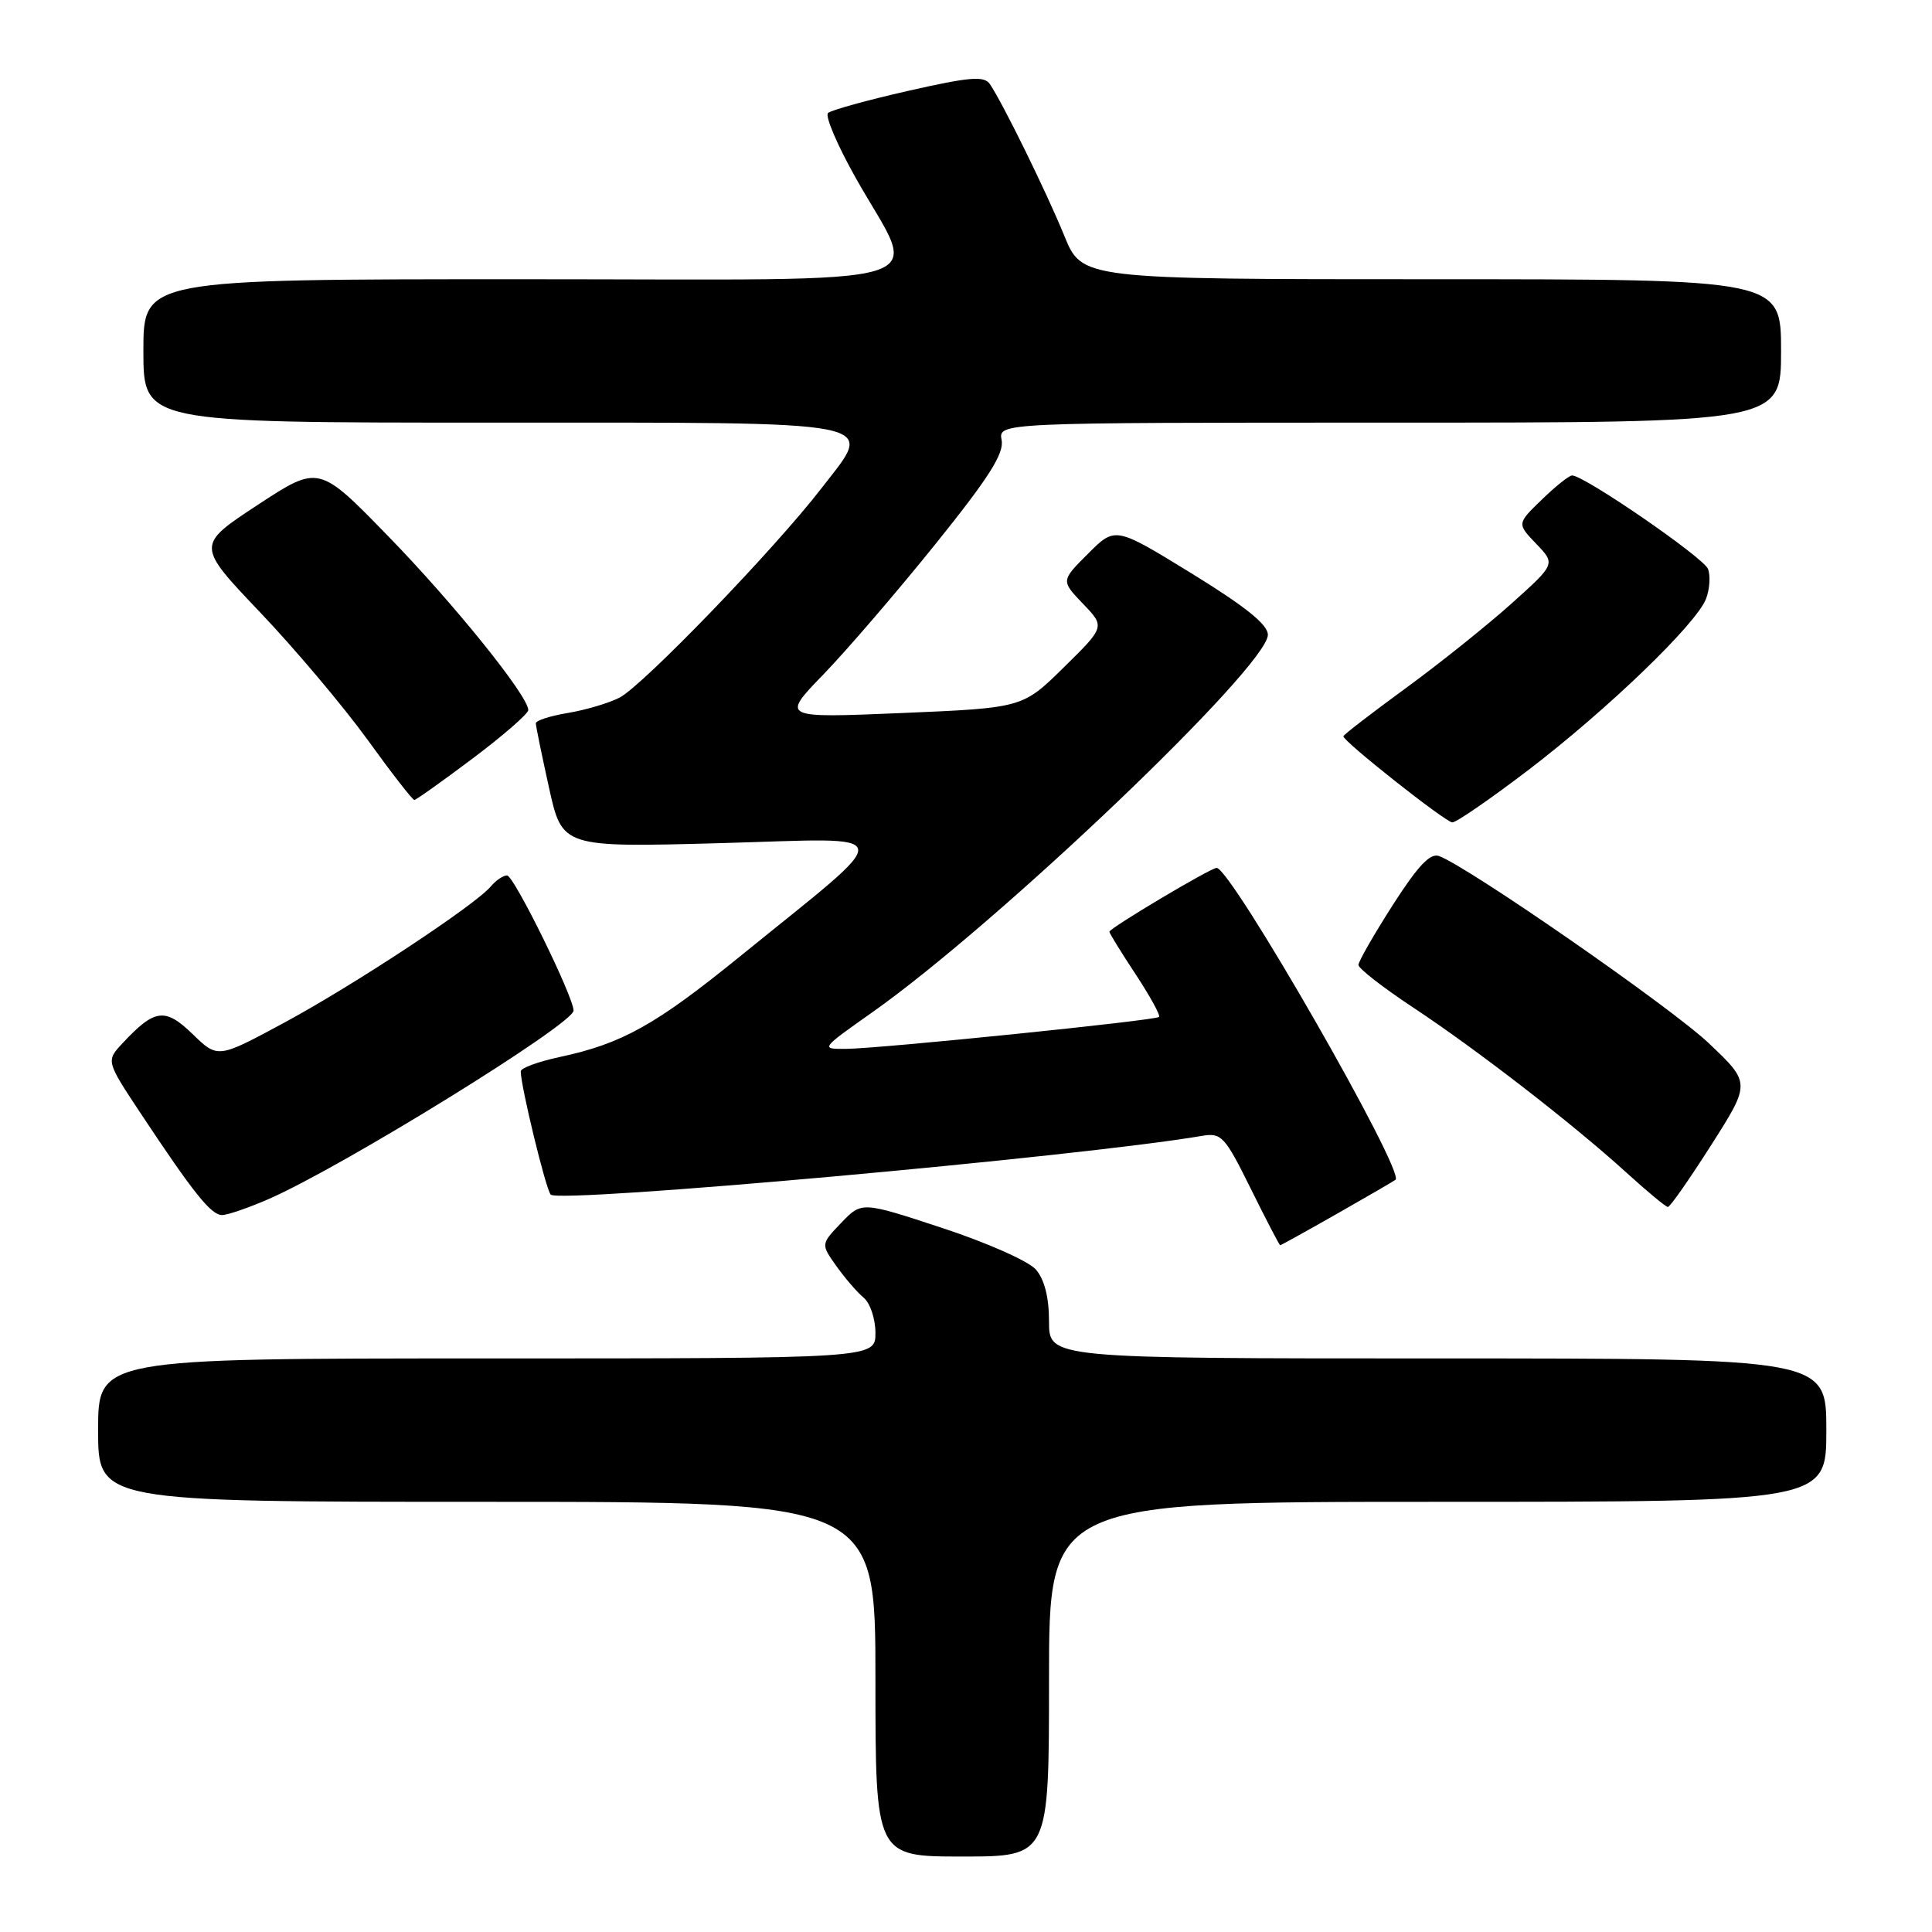 <?xml version="1.0" encoding="UTF-8" standalone="no"?>
<!DOCTYPE svg PUBLIC "-//W3C//DTD SVG 1.1//EN" "http://www.w3.org/Graphics/SVG/1.1/DTD/svg11.dtd" >
<svg xmlns="http://www.w3.org/2000/svg" xmlns:xlink="http://www.w3.org/1999/xlink" version="1.1" viewBox="0 0 256 256">
 <g >
 <path fill="currentColor"
d=" M 139.00 222.50 C 139.00 199.00 139.00 199.00 190.50 199.00 C 242.00 199.00 242.00 199.00 242.00 189.50 C 242.00 180.00 242.00 180.00 190.50 180.00 C 139.00 180.00 139.00 180.00 139.00 175.11 C 139.00 171.89 138.40 169.54 137.25 168.21 C 136.29 167.11 130.71 164.63 124.84 162.71 C 114.18 159.20 114.18 159.20 111.47 162.03 C 108.76 164.86 108.76 164.86 110.83 167.77 C 111.97 169.37 113.60 171.26 114.45 171.96 C 115.30 172.67 116.00 174.76 116.00 176.62 C 116.00 180.00 116.00 180.00 64.50 180.00 C 13.00 180.00 13.00 180.00 13.00 189.50 C 13.00 199.00 13.00 199.00 64.50 199.00 C 116.00 199.00 116.00 199.00 116.00 222.50 C 116.00 246.00 116.00 246.00 127.50 246.00 C 139.00 246.00 139.00 246.00 139.00 222.50 Z  M 177.16 160.83 C 181.20 158.53 184.68 156.51 184.91 156.33 C 186.23 155.30 163.11 115.00 161.21 115.00 C 160.42 115.00 147.00 122.99 147.00 123.46 C 147.00 123.66 148.56 126.20 150.48 129.10 C 152.39 132.01 153.79 134.55 153.58 134.75 C 153.11 135.22 116.56 138.95 112.09 138.98 C 108.70 139.00 108.72 138.98 115.59 134.13 C 132.28 122.35 168.00 88.27 168.00 84.11 C 168.00 82.76 165.03 80.37 157.89 75.98 C 147.77 69.76 147.77 69.76 144.18 73.36 C 140.58 76.95 140.58 76.95 143.50 80.00 C 146.43 83.05 146.43 83.05 140.96 88.43 C 135.50 93.80 135.50 93.80 119.50 94.48 C 103.50 95.15 103.50 95.15 109.14 89.33 C 112.24 86.12 118.91 78.36 123.97 72.07 C 131.01 63.32 133.06 60.10 132.72 58.32 C 132.28 56.00 132.28 56.00 184.14 56.00 C 236.00 56.00 236.00 56.00 236.00 46.50 C 236.00 37.00 236.00 37.00 189.68 37.00 C 143.37 37.00 143.37 37.00 141.03 31.25 C 138.69 25.51 132.90 13.71 131.17 11.15 C 130.41 10.03 128.55 10.18 120.38 12.03 C 114.95 13.26 110.15 14.59 109.72 14.97 C 109.29 15.35 110.94 19.23 113.39 23.58 C 121.76 38.48 126.64 37.00 69.11 37.00 C 19.00 37.00 19.00 37.00 19.00 46.50 C 19.00 56.00 19.00 56.00 64.88 56.00 C 118.26 56.00 115.91 55.54 108.87 64.67 C 102.67 72.72 85.17 90.86 82.09 92.44 C 80.67 93.17 77.59 94.08 75.25 94.47 C 72.91 94.86 71.00 95.47 71.00 95.84 C 71.00 96.20 71.79 100.05 72.75 104.39 C 74.50 112.29 74.50 112.29 95.50 111.72 C 119.48 111.06 119.23 109.54 98.00 126.77 C 86.84 135.83 82.43 138.29 74.16 140.06 C 71.32 140.67 69.00 141.52 69.00 141.96 C 69.00 143.90 72.32 157.58 72.97 158.29 C 74.05 159.49 142.93 153.29 159.27 150.51 C 161.85 150.07 162.29 150.54 165.74 157.52 C 167.77 161.63 169.53 165.00 169.63 165.00 C 169.74 165.00 173.13 163.12 177.16 160.83 Z  M 35.62 158.87 C 45.39 154.60 76.00 135.68 76.00 133.91 C 76.00 132.08 68.09 116.00 67.19 116.00 C 66.67 116.00 65.71 116.65 65.05 117.44 C 63.01 119.90 46.93 130.51 37.68 135.50 C 28.86 140.26 28.86 140.26 25.54 137.04 C 21.88 133.49 20.51 133.66 16.27 138.20 C 14.04 140.58 14.04 140.58 18.65 147.54 C 25.64 158.09 27.97 161.00 29.42 161.00 C 30.15 161.00 32.94 160.04 35.62 158.87 Z  M 226.74 151.73 C 231.98 143.50 231.98 143.50 226.42 138.23 C 221.45 133.51 194.77 115.00 190.71 113.44 C 189.52 112.98 187.92 114.67 184.55 119.92 C 182.05 123.83 180.00 127.40 180.00 127.86 C 180.00 128.33 183.26 130.86 187.25 133.50 C 195.69 139.08 208.36 148.88 215.50 155.37 C 218.25 157.87 220.72 159.92 221.00 159.93 C 221.28 159.95 223.86 156.25 226.74 151.73 Z  M 202.44 102.09 C 213.00 94.03 224.79 82.67 226.06 79.34 C 226.55 78.06 226.66 76.28 226.32 75.39 C 225.74 73.88 209.92 63.00 208.31 63.00 C 207.92 63.00 206.11 64.44 204.30 66.20 C 201.00 69.39 201.00 69.39 203.56 72.06 C 206.12 74.73 206.12 74.73 200.31 79.95 C 197.11 82.82 190.79 87.89 186.25 91.20 C 181.71 94.52 178.00 97.38 178.00 97.56 C 178.00 98.25 191.54 108.95 192.44 108.97 C 192.95 108.99 197.45 105.89 202.44 102.09 Z  M 62.66 100.48 C 66.70 97.44 70.00 94.56 70.00 94.09 C 70.00 92.22 60.19 80.04 51.44 71.05 C 42.24 61.59 42.24 61.59 34.12 66.92 C 26.01 72.25 26.01 72.25 34.45 81.12 C 39.09 85.99 45.49 93.59 48.68 97.99 C 51.86 102.40 54.66 106.00 54.90 106.00 C 55.13 106.00 58.62 103.51 62.66 100.48 Z "/>
</g>
</svg>